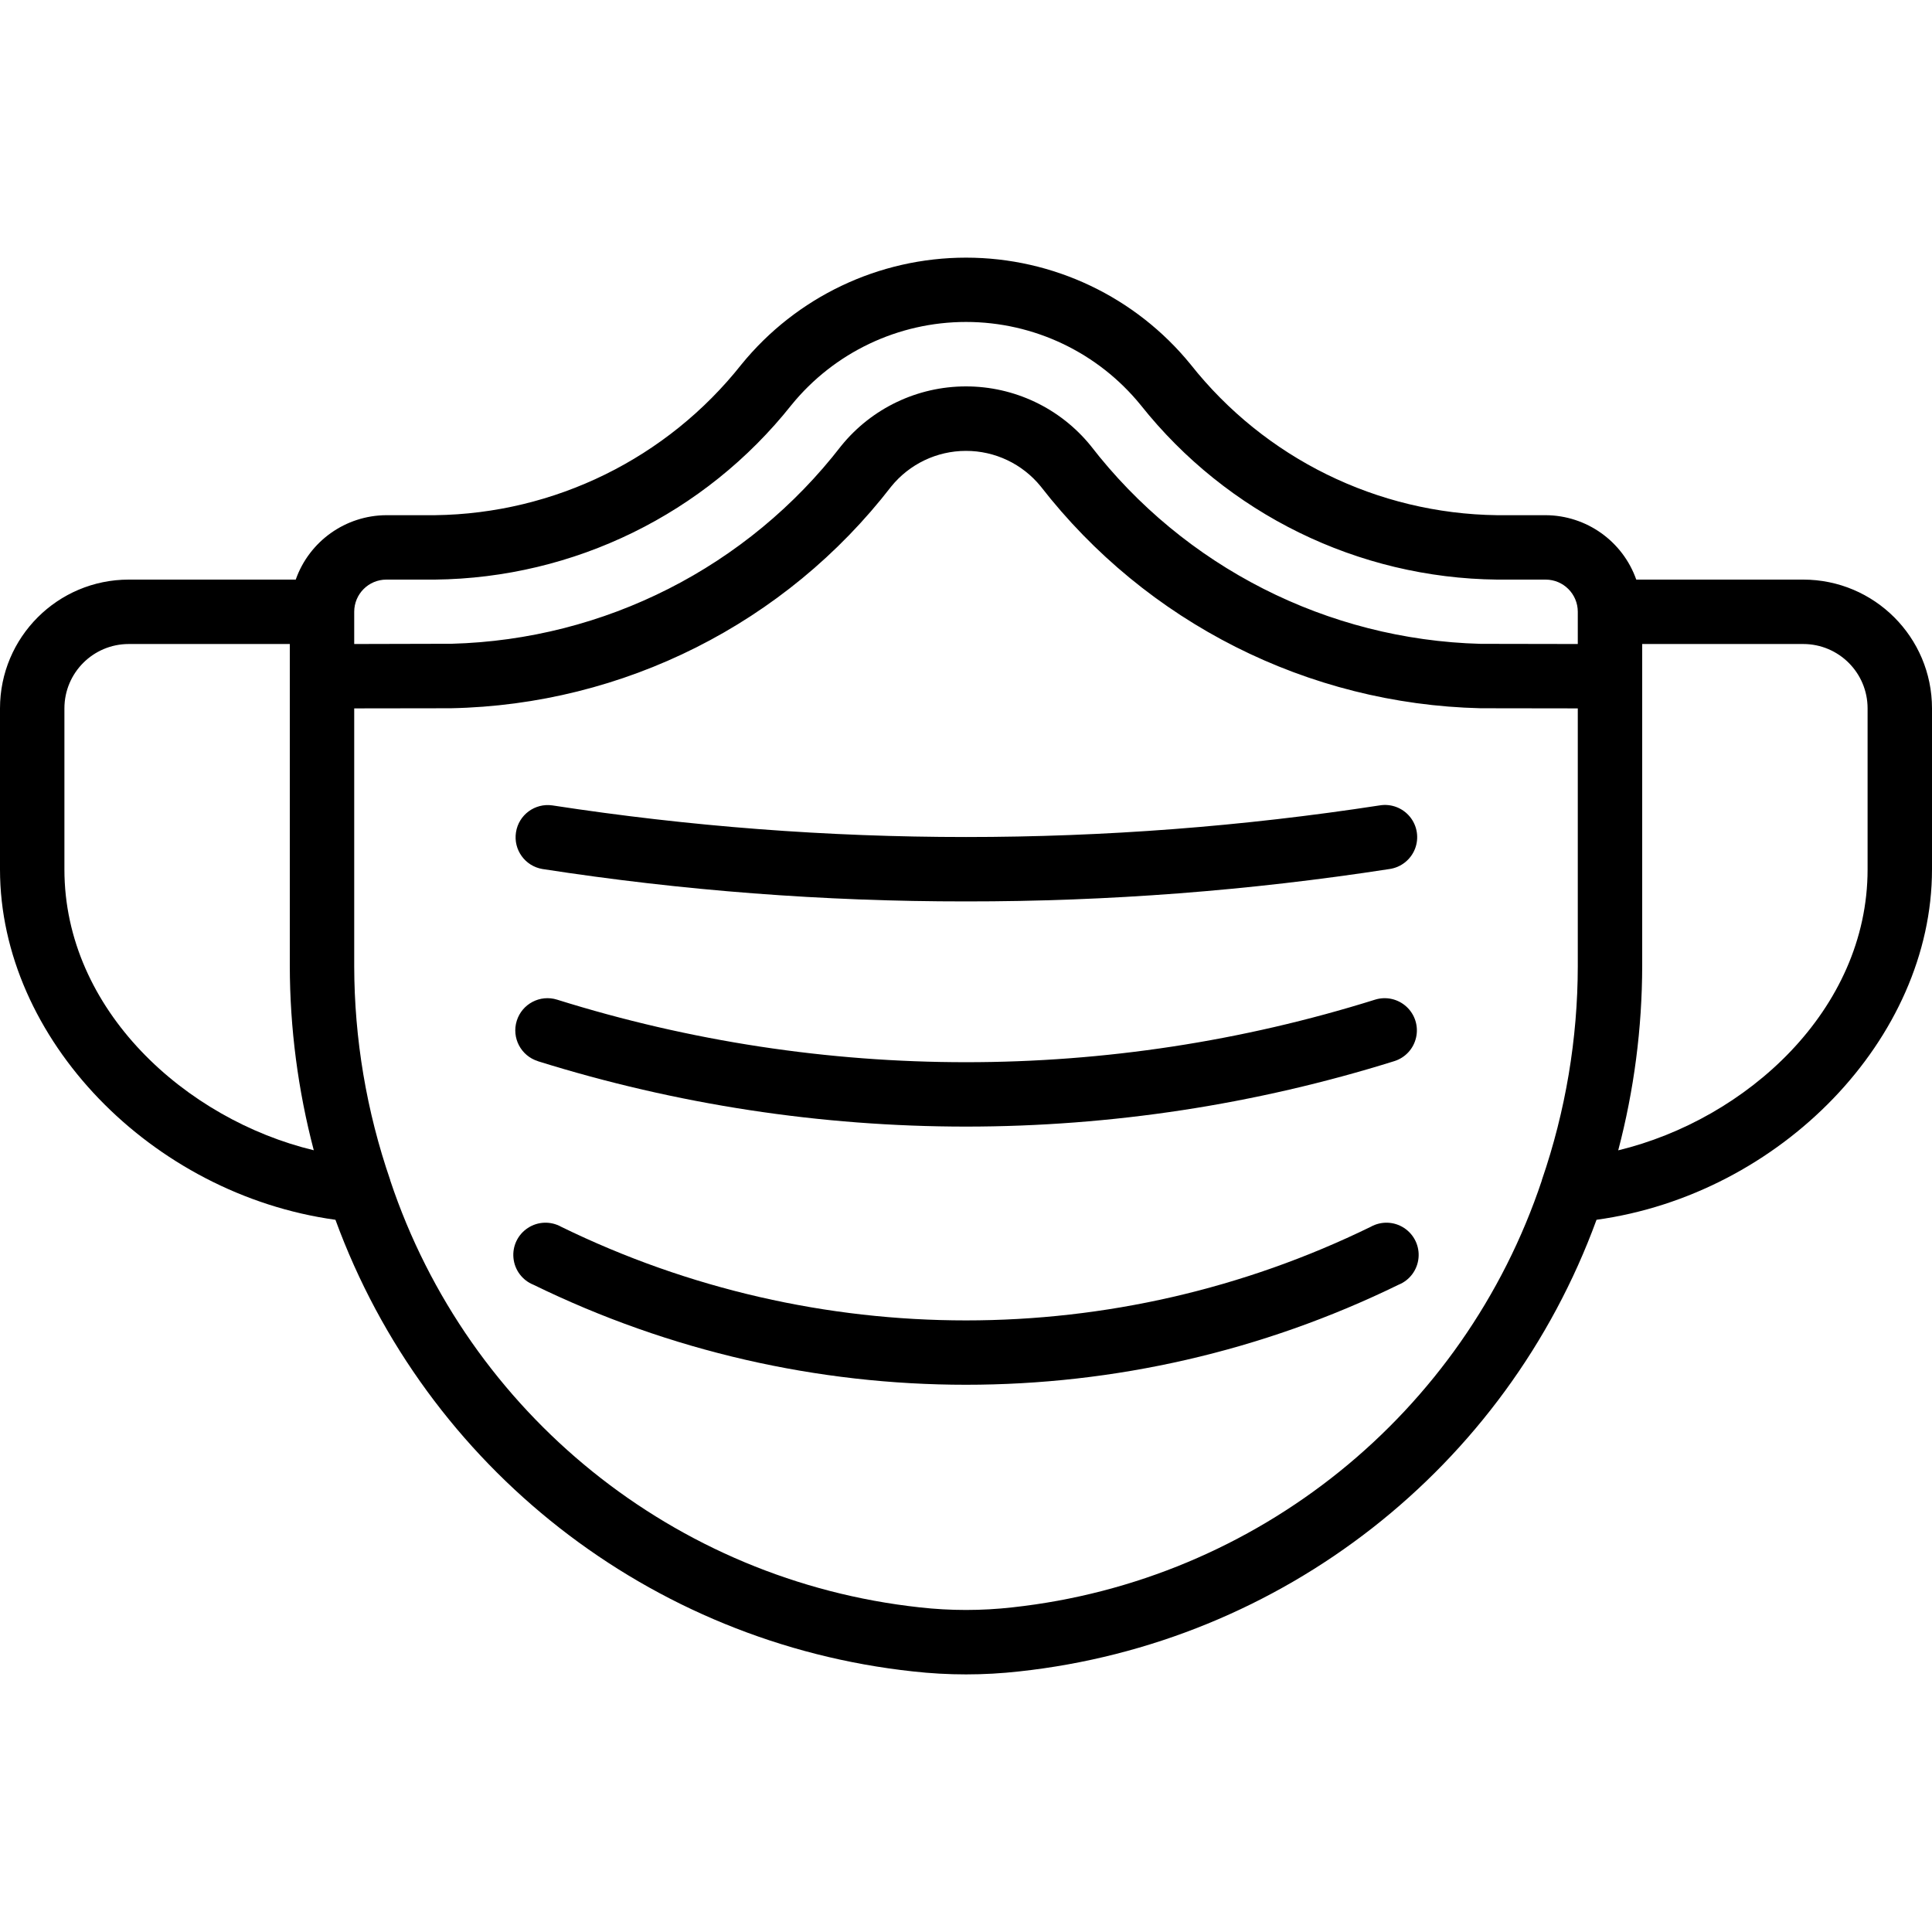 <svg width="56" height="56" viewBox="0 0 56 56" fill="none" xmlns="http://www.w3.org/2000/svg">
<g clip-path="url(#clip0)">
<path d="M15.586 30.758C19.605 32.014 23.79 32.654 28 32.655C32.21 32.654 36.395 32.014 40.413 30.758C40.732 30.659 40.973 30.398 41.046 30.072C41.12 29.747 41.014 29.407 40.769 29.181C40.524 28.955 40.177 28.876 39.859 28.975C32.139 31.393 23.866 31.393 16.146 28.975C15.654 28.822 15.131 29.097 14.978 29.589C14.825 30.082 15.1 30.605 15.592 30.758H15.586Z" fill="black"/>
<path d="M15.723 25.189C19.785 25.817 23.89 26.131 28 26.128C32.111 26.131 36.215 25.817 40.277 25.189C40.61 25.141 40.891 24.918 41.014 24.605C41.136 24.292 41.081 23.937 40.869 23.677C40.657 23.416 40.321 23.289 39.99 23.345C32.044 24.567 23.957 24.567 16.011 23.345C15.505 23.272 15.034 23.619 14.956 24.125C14.877 24.63 15.219 25.104 15.723 25.189Z" fill="black"/>
<path d="M39.73 35.56C32.328 39.177 23.671 39.177 16.268 35.56C15.965 35.39 15.592 35.402 15.301 35.593C15.009 35.783 14.848 36.12 14.883 36.466C14.917 36.812 15.141 37.111 15.464 37.24C23.374 41.104 32.625 41.104 40.535 37.24C40.858 37.111 41.082 36.812 41.116 36.466C41.151 36.12 40.989 35.783 40.698 35.593C40.407 35.402 40.034 35.39 39.73 35.56Z" fill="black"/>
<path d="M52.267 16.8H47.428C47.034 15.685 45.982 14.938 44.8 14.933H43.391C39.924 14.888 36.663 13.284 34.512 10.565C32.918 8.606 30.527 7.468 28.001 7.468C25.475 7.468 23.084 8.606 21.49 10.565C19.338 13.284 16.076 14.889 12.609 14.933H11.2C10.018 14.938 8.966 15.685 8.572 16.8H3.733C1.671 16.8 0 18.471 0 20.533V25.2C0 30.106 4.392 34.62 9.723 35.356C12.355 42.55 18.845 47.625 26.461 48.447C27.484 48.562 28.517 48.562 29.541 48.447C37.157 47.624 43.645 42.549 46.276 35.356C51.608 34.62 56 30.106 56 25.2V20.533C56 18.471 54.328 16.8 52.267 16.8ZM11.2 16.8H12.609C16.639 16.755 20.433 14.897 22.939 11.741C24.177 10.217 26.037 9.332 28.001 9.332C29.966 9.332 31.825 10.217 33.064 11.741C35.569 14.896 39.362 16.755 43.391 16.8H44.8C45.316 16.8 45.733 17.218 45.733 17.733V18.667L42.933 18.662H42.915C38.475 18.543 34.325 16.433 31.612 12.917C30.727 11.829 29.398 11.198 27.995 11.2C26.592 11.201 25.264 11.835 24.381 12.926C21.67 16.437 17.523 18.542 13.088 18.66H13.067L10.267 18.667V17.733C10.267 17.218 10.684 16.8 11.2 16.8ZM1.867 25.2V20.533C1.867 19.502 2.702 18.667 3.733 18.667H8.4V28C8.403 29.803 8.637 31.598 9.095 33.341C5.387 32.448 1.867 29.28 1.867 25.2ZM29.346 46.59C28.451 46.691 27.549 46.691 26.654 46.59C19.562 45.816 13.571 40.984 11.312 34.217V34.208C10.623 32.21 10.27 30.113 10.267 28V20.533L13.067 20.529C18.074 20.431 22.768 18.069 25.83 14.105C26.359 13.451 27.154 13.07 27.996 13.069C28.837 13.067 29.634 13.445 30.165 14.098C33.232 18.048 37.912 20.41 42.912 20.529H42.933L45.733 20.533V28C45.731 30.112 45.378 32.209 44.691 34.206V34.215C42.432 40.983 36.439 45.817 29.346 46.59ZM54.133 25.2C54.133 29.28 50.613 32.448 46.905 33.343C47.364 31.599 47.597 29.803 47.6 28V18.667H52.267C53.298 18.667 54.133 19.502 54.133 20.533V25.2Z" fill="black"/>
</g>
<defs>
<clipPath id="clip0">
<rect width="56" height="56" fill="white"/>
</clipPath>
</defs>
</svg>
